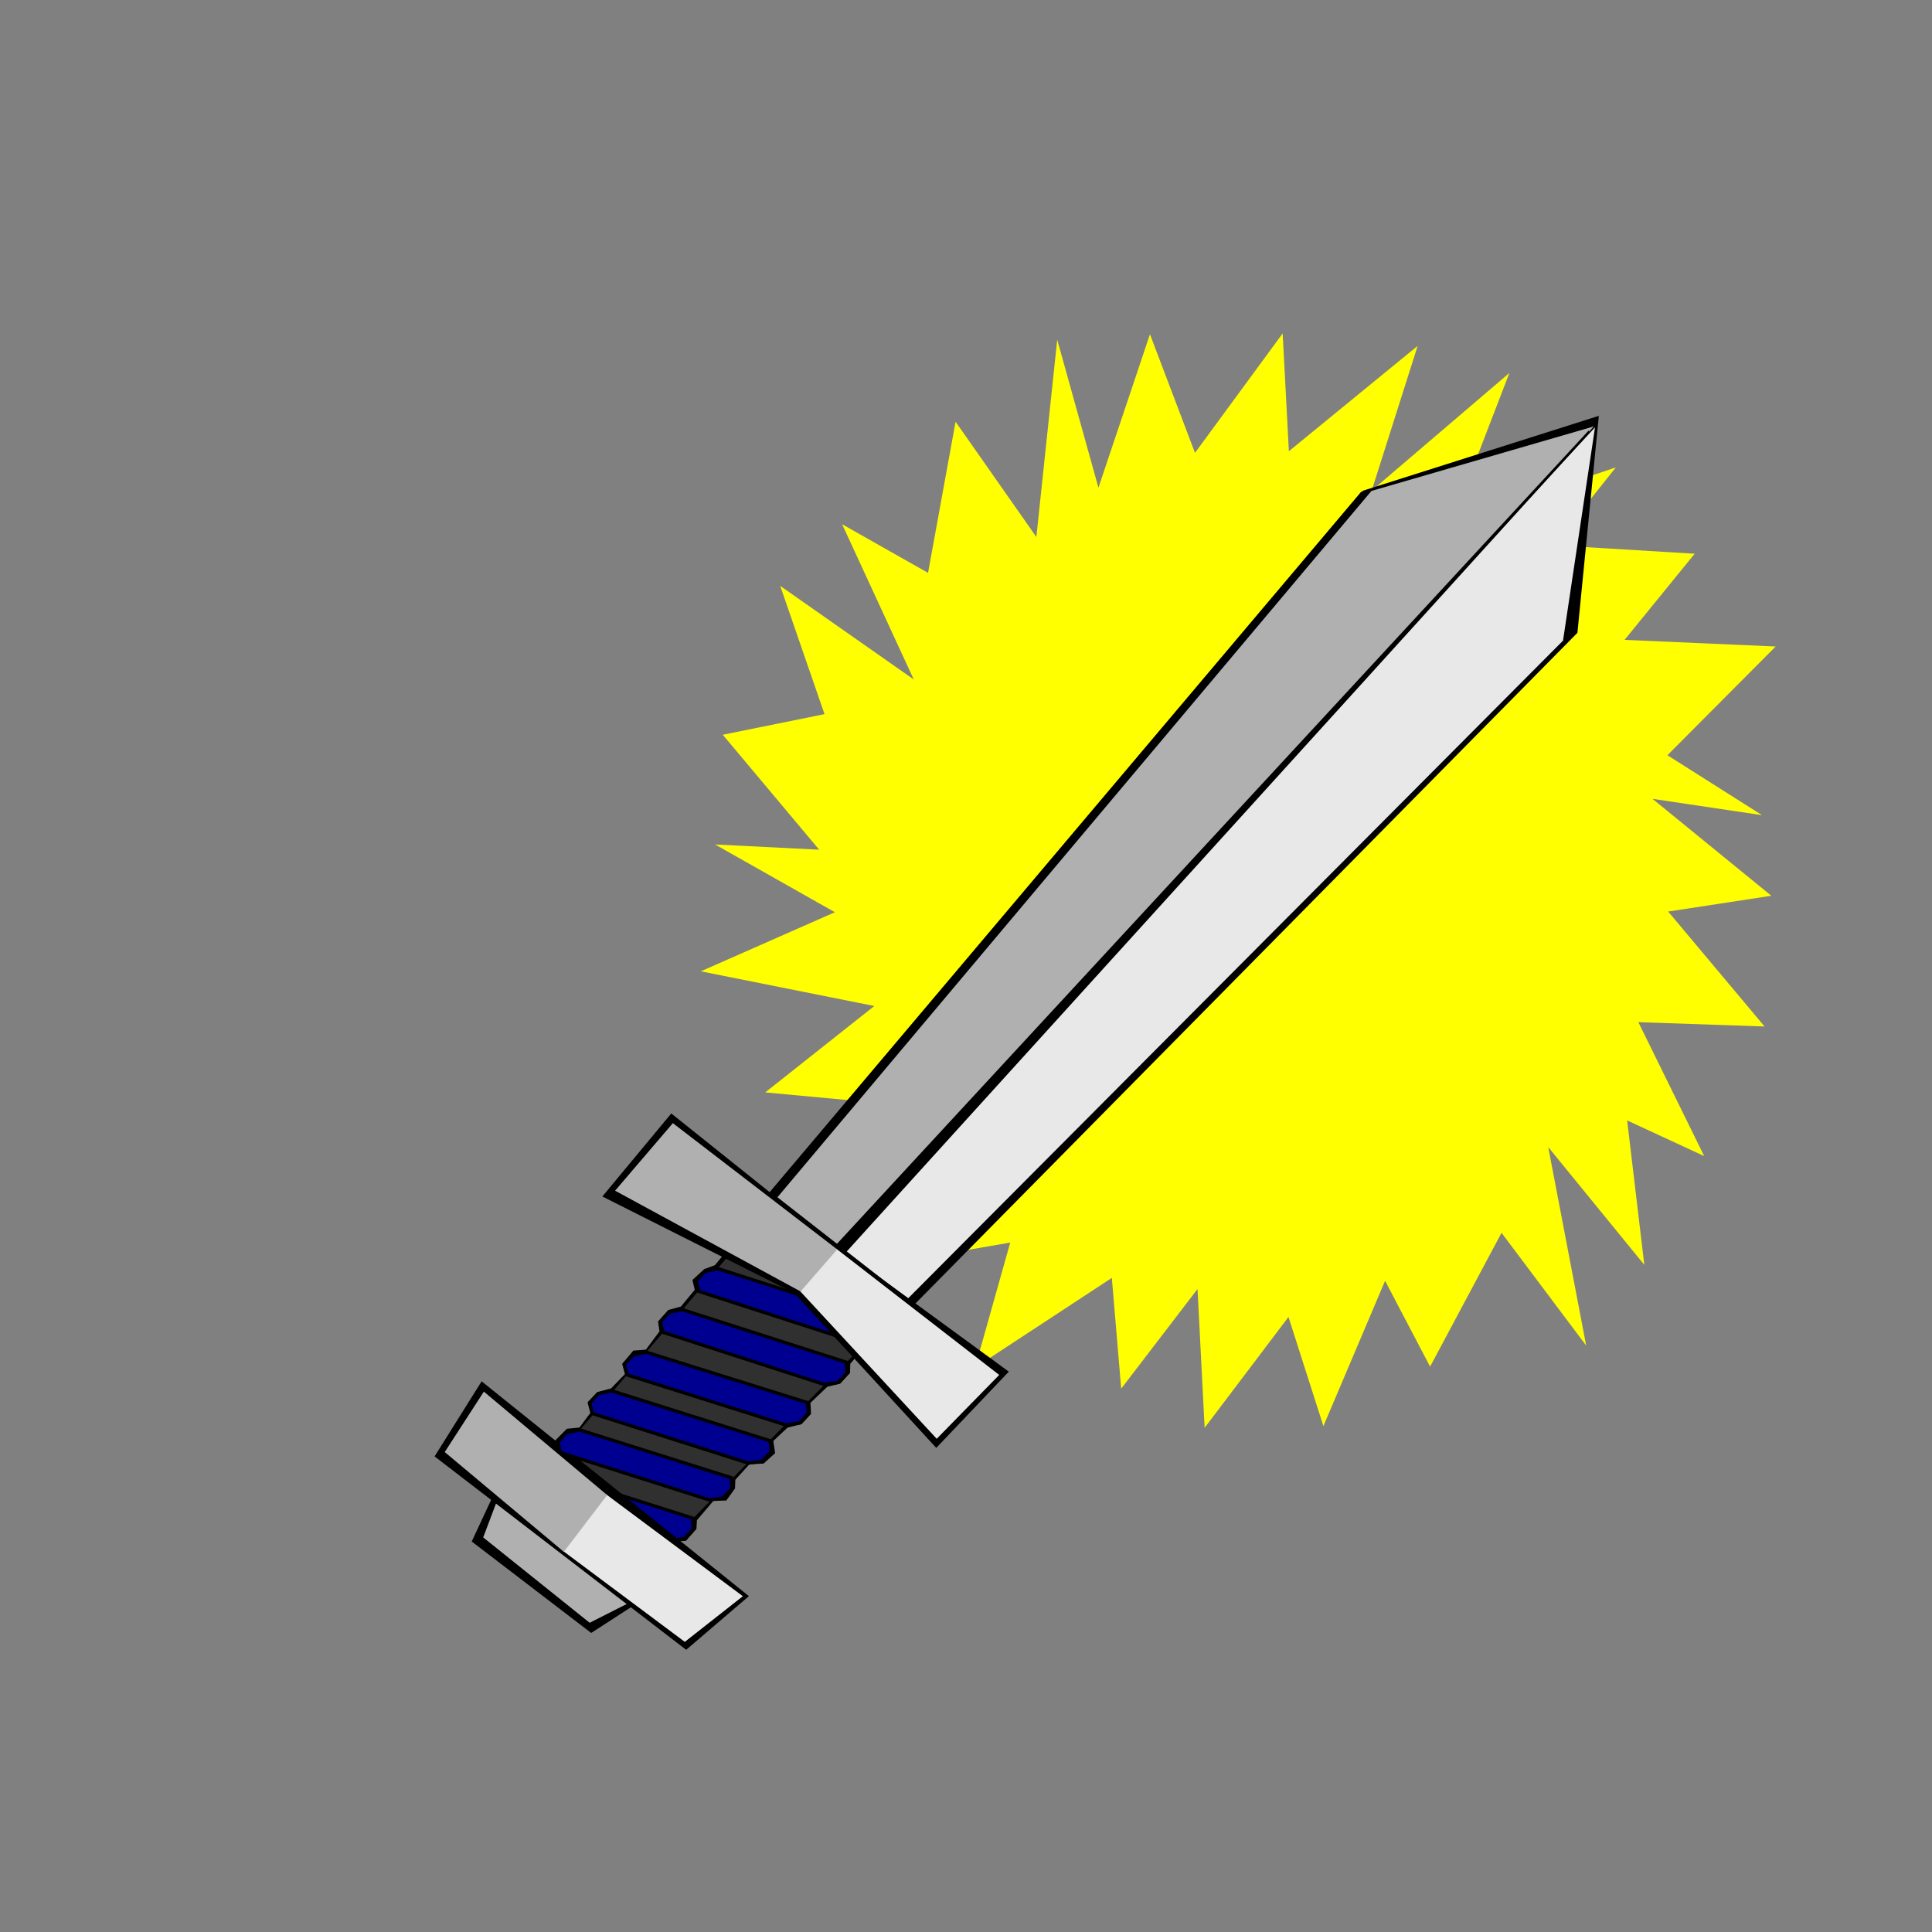 <?xml version="1.0" encoding="UTF-8" standalone="no"?>
<!-- Created with Inkscape (http://www.inkscape.org/) -->

<svg
   xmlns:dc="http://purl.org/dc/elements/1.1/"
   xmlns:cc="http://creativecommons.org/ns#"
   xmlns:rdf="http://www.w3.org/1999/02/22-rdf-syntax-ns#"
   xmlns:svg="http://www.w3.org/2000/svg"
   xmlns="http://www.w3.org/2000/svg"
   xmlns:xlink="http://www.w3.org/1999/xlink"
   xmlns:sodipodi="http://sodipodi.sourceforge.net/DTD/sodipodi-0.dtd"
   xmlns:inkscape="http://www.inkscape.org/namespaces/inkscape"
   viewBox="0 0 200 200"
   version="1.1"
   id="svg8"
   inkscape:version="0.92.2 (5c3e80d, 2017-08-06)"
   sodipodi:docname="weaponYellow.svg">
  <rect x="0" y="0" width="200" height="200" fill="#808080" stroke="none"/>
  <defs
     id="defs2">
    <linearGradient
       id="linearGradient2180">
      <stop
         offset="0"
         style="stop-color:#b0b0b0"
         id="stop2181" />
      <stop
         offset="1"
         style="stop-color:#e8e8e9"
         id="stop2182" />
    </linearGradient>
    <linearGradient
       inkscape:collect="always"
       x1="666.26"
       y1="107.83"
       gradientTransform="matrix(0.332,0,0,3.012,-986.554,766.156)"
       x2="692.41"
       gradientUnits="userSpaceOnUse"
       xlink:href="#linearGradient2180"
       y2="17.734"
       id="linearGradient2183" />
    <linearGradient
       inkscape:collect="always"
       x1="676.07"
       y1="103.76"
       gradientTransform="matrix(0.332,0,0,3.012,-986.554,766.156)"
       x2="571.44"
       gradientUnits="userSpaceOnUse"
       xlink:href="#linearGradient2180"
       y2="34.009"
       id="linearGradient2185" />
    <linearGradient
       inkscape:collect="always"
       x1="130.52"
       y1="786.78"
       gradientTransform="matrix(1.694,0,0,0.59,-986.554,766.156)"
       x2="130.52"
       gradientUnits="userSpaceOnUse"
       xlink:href="#linearGradient2180"
       y2="822.65"
       id="linearGradient2186" />
    <linearGradient
       inkscape:collect="always"
       x1="143.8"
       y1="522"
       gradientTransform="matrix(1.504,0,0,0.665,-986.554,766.156)"
       x2="106.52"
       gradientUnits="userSpaceOnUse"
       xlink:href="#linearGradient2180"
       y2="522.73"
       id="linearGradient2188" />
    <linearGradient
       inkscape:collect="always"
       x1="145.81"
       y1="537.17"
       gradientTransform="matrix(1.509,0,0,0.663,-986.554,766.156)"
       x2="193.41"
       gradientUnits="userSpaceOnUse"
       xlink:href="#linearGradient2180"
       y2="541.32"
       id="linearGradient2190" />
    <linearGradient
       inkscape:collect="always"
       x1="147.88"
       y1="687.32"
       gradientTransform="matrix(1.463,0,0,0.684,-986.554,766.156)"
       x2="118.73"
       gradientUnits="userSpaceOnUse"
       xlink:href="#linearGradient2180"
       y2="673.47"
       id="linearGradient2192" />
    <linearGradient
       inkscape:collect="always"
       x1="151.1"
       y1="697.53"
       gradientTransform="matrix(1.495,0,0,0.669,-986.554,766.156)"
       x2="177.23"
       gradientUnits="userSpaceOnUse"
       xlink:href="#linearGradient2180"
       y2="685.22"
       id="linearGradient2194" />
    <linearGradient
       inkscape:collect="always"
       x1="423.41"
       y1="10.072"
       gradientTransform="matrix(0.464,0,0,2.156,-986.554,766.156)"
       x2="556.43"
       gradientUnits="userSpaceOnUse"
       y2="155.44"
       id="linearGradient2202">
      <stop
         offset="0"
         style="stop-color:#0163ff;stop-opacity:.101"
         id="stop2200" />
      <stop
         offset="1"
         style="stop-color:#ffffff;stop-opacity:0"
         id="stop2201" />
    </linearGradient>
  </defs>
  <sodipodi:namedview
     id="base"
     pagecolor="#ffffff"
     bordercolor="#666666"
     borderopacity="1.0"
     inkscape:pageopacity="0.0"
     inkscape:pageshadow="2"
     inkscape:zoom="0.49497475"
     inkscape:cx="140.4647"
     inkscape:cy="631.13121"
     inkscape:document-units="mm"
     inkscape:current-layer="layer1"
     showgrid="false"
     inkscape:window-width="1920"
     inkscape:window-height="1003"
     inkscape:window-x="-9"
     inkscape:window-y="-9"
     inkscape:window-maximized="1" />
  <g
     inkscape:label="Layer 1"
     inkscape:groupmode="layer"
     id="layer1">
    <path
       sodipodi:type="star"
       style="opacity:1;fill:#ffff00;fill-opacity:1;fill-rule:nonzero;stroke:none;stroke-width:0;stroke-linecap:square;stroke-linejoin:round;stroke-miterlimit:4;stroke-dasharray:none;stroke-opacity:1;paint-order:stroke fill markers"
       id="path4578"
       sodipodi:sides="28"
       sodipodi:cx="57.195675"
       sodipodi:cy="51.112034"
       sodipodi:r1="34.706379"
       sodipodi:r2="44.495358"
       sodipodi:arg1="0.99411552"
       sodipodi:arg2="1.1875652"
       inkscape:flatsided="false"
       inkscape:rounded="0"
       inkscape:randomized="0.05"
       d="m 77.69,79.996 -5.842,10.839 -3.68,-6.954 -5.044,11.773 -2.856,-8.842 -6.856,8.979 -0.581,-11.242 -6.242,8.072 -0.765,-8.974 -11.184,7.27 2.877,-10.133 -11.419,1.961 8.675,-6.96 -15.29,-0.386 10.35,-5.638 -12.35,-1.138 8.92,-6.999 -14.188,-2.808 10.963,-4.788 -9.795,-5.487 8.51,0.422 -7.882,-9.309 8.32,-1.67 -3.623,-10.389 10.92,7.581 -5.857,-12.574 7.025,3.938 2.251,-12.243 6.606,9.339 L 41.358,7.651 44.729,19.642 48.942,7.211 52.624,16.818 59.793,7.144 60.301,16.686 70.831,8.153 67.073,19.875 l 11.258,-9.526 -4.718,12.148 13.422,-4.5 -5.056,6.303 11.505,0.69 -5.733,6.977 12.354,0.537 -8.851,8.808 7.736,4.855 -8.955,-1.323 9.717,7.851 -8.437,1.279 7.882,9.309 -10.319,-0.348 5.382,10.846 -6.299,-2.887 1.403,11.697 -7.856,-9.537 3.103,16.079 z"
       inkscape:transform-center-x="1.6786279"
       inkscape:transform-center-y="-1.5966758"
       transform="matrix(1.266,0,0,1.278,57.083,25.385)" />
  </g>
  <g
     inkscape:groupmode="layer"
     id="layer2"
     inkscape:label="Layer 2">
    <g
       style=""
       transform="matrix(0.27,0.211,-0.228,0.249,105.699,-4.072)"
       id="g2841">
      <path
         d="m 185.21,64.144 11.22,284.07 54.17,-1.06 10.76,-289.48 -39.05,-55.831 -37.1,62.305 z"
         style="fill:#000000;fill-rule:evenodd;stroke:#000000;stroke-width:0.781pt"
         sodipodi:nodetypes="cccccc"
         inkscape:connector-curvature="0"
         id="path913" />
      <path
         d="m 186.82,62.143 11.79,283.66 h 25.84 l -1.13,-341.41 -36.5,57.753 z"
         style="fill:url(#linearGradient2185);fill-rule:evenodd"
         sodipodi:nodetypes="ccccc"
         inkscape:connector-curvature="0"
         id="path1556" />
      <path
         d="m 194.13,463.61 6.99,22.99 44.62,-0.46 5.6,-21.28 z"
         style="fill:#000000;fill-rule:evenodd;stroke:#000000;stroke-width:0.781pt"
         sodipodi:nodetypes="ccccc"
         inkscape:connector-curvature="0"
         id="path2830" />
      <path
         d="m 195.21,465.05 7.25,18.91 41.26,0.52 7.26,-18.91 z"
         style="fill:url(#linearGradient2186);fill-rule:evenodd"
         sodipodi:nodetypes="ccccc"
         inkscape:connector-curvature="0"
         id="path1553" />
      <path
         d="m 197.7,347.22 1.49,27.03 -1.6,3 -0.39,4.39 2.5,1.94 0.35,7.17 -2.12,3.22 0.1,4.29 2.27,2.07 0.76,7.58 h -0.03 l -2.6,2.61 0.19,4.55 2.75,2 -0.19,6.78 -2.31,3.47 -0.09,3.68 2.75,2 0.62,6.35 -2.59,2.7 -0.2,4.77 3.04,1.71 0.1,-0.03 0.03,1.03 15.97,0.29 -15.07,5.87 -2.4,3.19 v 3.97 l 2.75,2 37.75,-14.6 3.59,0.07 0.06,-1.63 2.66,-2.58 -0.09,-4.36 -1.68,-2.22 -0.29,-8.28 2.79,-2.53 -0.48,-4.09 -1.71,-2.16 -0.04,-6.9 3.06,-2.9 0.39,-4.16 -2.89,-2.6 0.48,-6.4 2.43,-3.54 v -3.77 l -2.41,-2.6 0.51,-7.53 2.24,-3.22 v -3.97 l -1.83,-2.31 -0.2,-7.69 2.72,-3.16 v -3.97 l -2.38,-2.34 0.29,-8.28 z"
         style="fill:#000000;fill-rule:evenodd;stroke:#000000;stroke-width:0.96pt"
         sodipodi:nodetypes="ccccccccccccccccccccccccccccccccccccccccccccccccccccccccc"
         inkscape:connector-curvature="0"
         id="path2832" />
      <path
         d="m 198.84,346.6 3.62,103.2 42.62,0.8 3.63,-103.2 z"
         style="fill:#303030;fill-rule:evenodd"
         sodipodi:nodetypes="ccccc"
         inkscape:connector-curvature="0"
         id="path1545" />
      <path
         d="m 200.29,383.5 47.76,-18.31 2.75,-3.18 v -3.98 l -2.4,-2.39 -48.45,18.71 -2.41,3.18 v 3.98 z"
         style="fill:#000090;fill-rule:evenodd;stroke:#000000;stroke-width:0.781pt"
         sodipodi:nodetypes="ccccccccc"
         inkscape:connector-curvature="0"
         id="path2206" />
      <path
         d="m 203.73,465.11 41.23,-15.92 2.75,-3.19 v -3.98 l -2.41,-2.39 -41.92,16.33 -2.4,3.18 v 3.98 z"
         style="fill:#000090;fill-rule:evenodd;stroke:#000000;stroke-width:0.781pt"
         sodipodi:nodetypes="ccccccccc"
         inkscape:connector-curvature="0"
         id="path2208" />
      <path
         d="m 170.79,446.96 4.66,26.05 94.91,-0.77 2.91,-23.86 z"
         style="fill:#000000;fill-rule:evenodd;stroke:#000000;stroke-width:0.781pt"
         sodipodi:nodetypes="ccccc"
         inkscape:connector-curvature="0"
         id="path1550" />
      <path
         d="m 202.35,448.79 42.95,-16.72 2.75,-3.18 v -3.98 l -2.4,-2.39 -43.64,17.11 -2.41,3.19 v 3.98 z"
         style="fill:#000090;fill-rule:evenodd;stroke:#000000;stroke-width:0.781pt"
         sodipodi:nodetypes="ccccccccc"
         inkscape:connector-curvature="0"
         id="path2207" />
      <path
         d="m 201.49,433.26 45.02,-17.51 2.75,-3.19 v -3.98 l -2.41,-2.39 -45.7,17.92 -2.41,3.18 v 3.98 z"
         inkscape:connector-curvature="0"
         style="fill:#000090;fill-rule:evenodd;stroke:#000000;stroke-width:0.781pt"
         id="path2203" />
      <path
         d="m 201.32,417.34 45.7,-17.91 2.75,-3.19 v -3.98 l -2.4,-2.39 -46.39,18.32 -2.41,3.18 v 3.98 z"
         style="fill:#000090;fill-rule:evenodd;stroke:#000000;stroke-width:0.781pt"
         sodipodi:nodetypes="ccccccccc"
         inkscape:connector-curvature="0"
         id="path2204" />
      <path
         d="m 200.63,400.22 46.74,-17.91 2.75,-3.19 v -3.98 l -2.41,-2.38 -47.42,18.31 -2.41,3.18 v 3.98 z"
         style="fill:#000090;fill-rule:evenodd;stroke:#000000;stroke-width:0.781pt"
         sodipodi:nodetypes="ccccccccc"
         inkscape:connector-curvature="0"
         id="path2205" />
      <path
         d="m 272.52,449.03 -3.63,22.06 -46.17,1.04 -1.8,-21.89 z"
         style="fill:url(#linearGradient2194);fill-rule:evenodd"
         sodipodi:nodetypes="ccccc"
         inkscape:connector-curvature="0"
         id="path2193" />
      <path
         d="m 260.27,62.143 -11.78,283.66 h -25.85 l 1.13,-341.41 36.5,57.753 z"
         style="fill:url(#linearGradient2183);fill-rule:evenodd"
         sodipodi:nodetypes="ccccc"
         inkscape:connector-curvature="0"
         id="path2184" />
      <path
         d="m 222.6,4.208 -36.5,57.781 11.79,283.65 h 49.87 L 259.55,61.989 223.05,4.206 222.82,72.493 222.6,4.206 Z"
         inkscape:connector-curvature="0"
         style="fill:url(#linearGradient2202);fill-rule:evenodd"
         id="path2196" />
      <path
         d="m 158.28,346.13 1.53,32.01 62.15,-12.82 62.92,10.53 0.59,-31.07 -63.06,2.08 z"
         style="fill:#000000;fill-rule:evenodd;stroke:#000000;stroke-width:0.781pt"
         sodipodi:nodetypes="ccccccc"
         inkscape:connector-curvature="0"
         id="path1543" />
      <path
         d="m 284.53,346.86 -0.9,27.31 -60.99,-9.94 -0.32,-17.1 z"
         style="fill:url(#linearGradient2190);fill-rule:evenodd"
         sodipodi:nodetypes="ccccc"
         inkscape:connector-curvature="0"
         id="path2189" />
      <path
         d="m 160.07,347.65 0.91,27.31 62.08,-10.71 -0.42,-17.13 z"
         style="fill:url(#linearGradient2188);fill-rule:evenodd"
         sodipodi:nodetypes="ccccc"
         inkscape:connector-curvature="0"
         id="path2187" />
      <path
         d="m 172.77,448.5 3.62,22.06 47.04,1.62 -1.93,-21.96 z"
         style="fill:url(#linearGradient2192);fill-rule:evenodd"
         sodipodi:nodetypes="ccccc"
         inkscape:connector-curvature="0"
         id="path2191" />
      <path
         d="m 223,6.375 -1.56,339.62 h 3.75 L 223.62,6.675 223,6.365 Z"
         style="fill:#000000;fill-rule:evenodd"
         sodipodi:nodetypes="ccccc"
         inkscape:connector-curvature="0"
         id="path2195" />
    </g>
  </g>
</svg>
